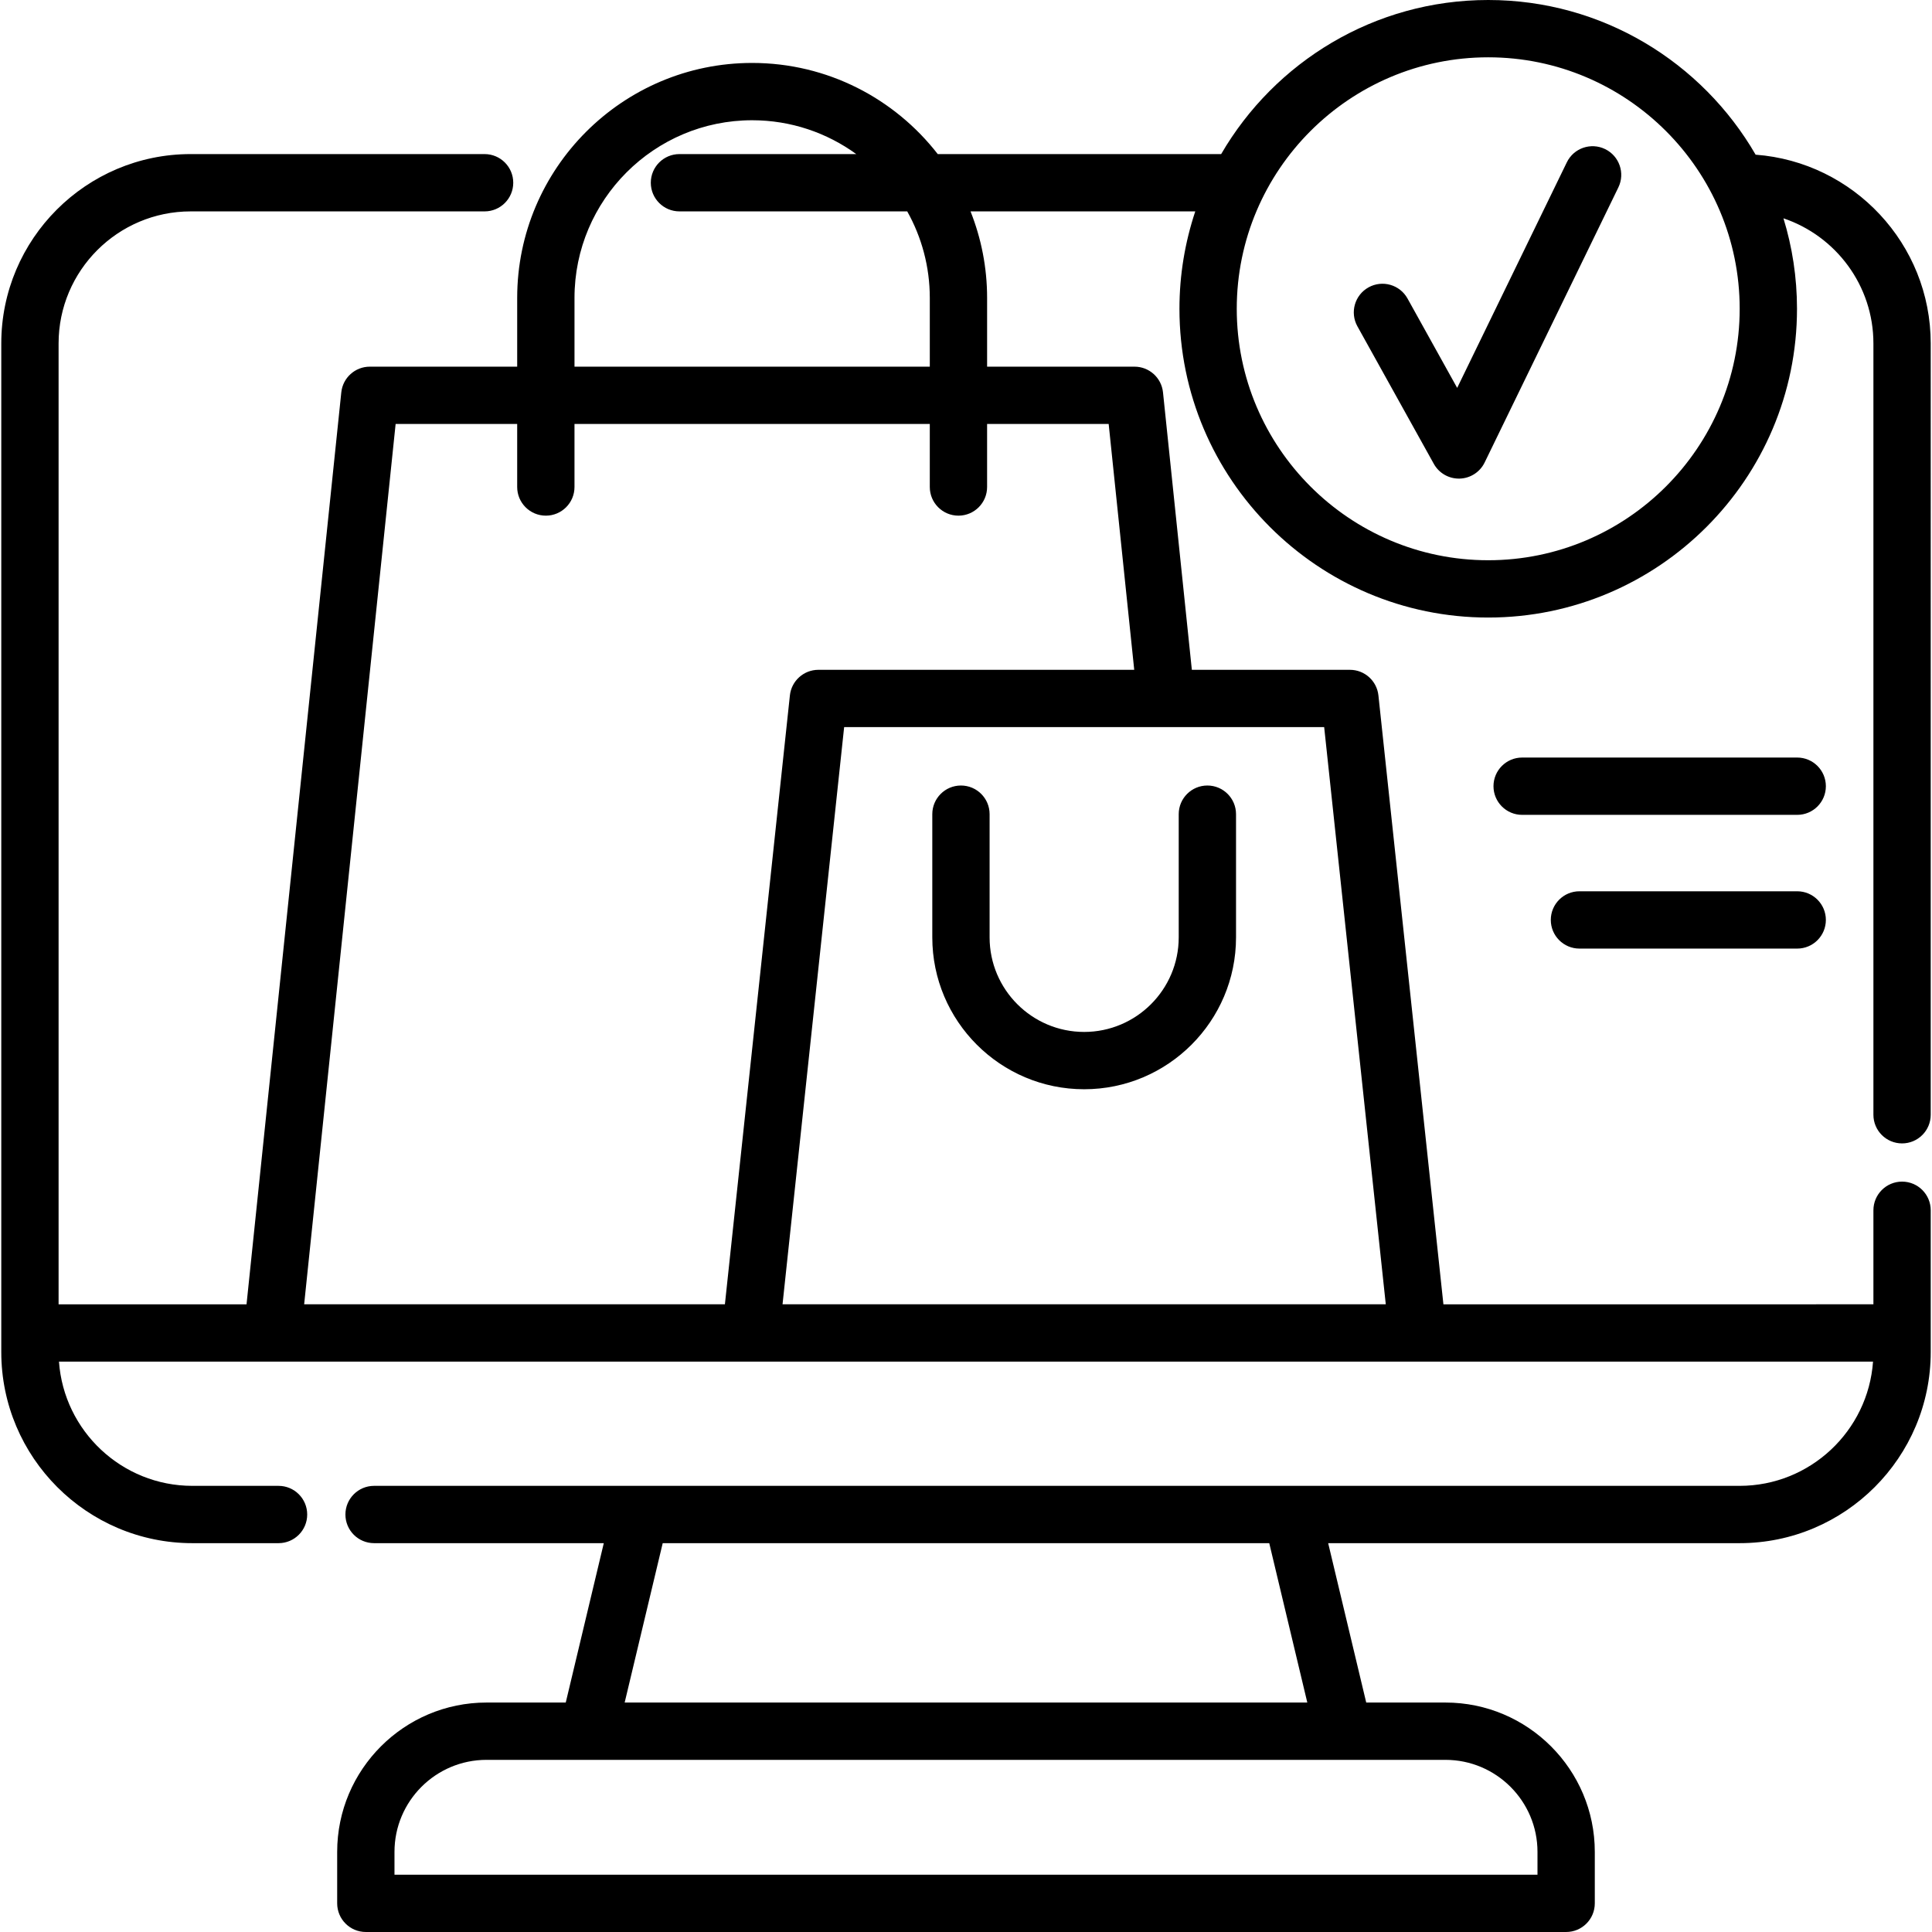 <?xml version="1.0" encoding="iso-8859-1"?>
<!-- Generator: Adobe Illustrator 19.0.0, SVG Export Plug-In . SVG Version: 6.00 Build 0)  -->
<svg version="1.1" id="Layer_1" xmlns="http://www.w3.org/2000/svg" xmlns:xlink="http://www.w3.org/1999/xlink" x="0px" y="0px"
	 viewBox="0 0 505.671 505.671" style="enable-background:new 0 0 505.671 505.671;" xml:space="preserve">
<g>
	<path d="M497.835,299.269c4.143,0,7.5-3.358,7.5-7.5V89.889c0-26.068-20.239-47.484-45.829-49.404
		C445.521,16.311,419.397,0,389.518,0c-29.815,0-55.892,16.241-69.899,40.329h-74.177c-11.26-14.499-28.843-23.856-48.58-23.856
		c-33.909,0-61.497,27.588-61.497,61.497v17.999H96.789c-3.842,0-7.063,2.903-7.46,6.725L64.527,341.383H15.335V89.889
		c0-19.056,15.504-34.56,34.561-34.56h76.939c4.143,0,7.5-3.358,7.5-7.5s-3.357-7.5-7.5-7.5H49.896
		c-27.328,0-49.561,22.232-49.561,49.56v263.99c0,27.581,22.435,50.02,50.01,50.02h22.561c4.143,0,7.5-3.358,7.5-7.5
		s-3.357-7.5-7.5-7.5H50.345c-18.462,0-33.621-14.371-34.91-32.516h474.801c-1.29,18.145-16.453,32.516-34.92,32.516H97.907
		c-4.143,0-7.5,3.358-7.5,7.5s3.357,7.5,7.5,7.5h60.126l-9.958,41.716h-20.742c-21.551,0-39.083,17.533-39.083,39.083v13.473
		c0,4.142,3.357,7.5,7.5,7.5h314.163c4.143,0,7.5-3.358,7.5-7.5v-13.473c0-21.55-17.532-39.083-39.083-39.083h-20.742l-9.959-41.716
		h107.687c27.581,0,50.02-22.439,50.02-50.02v-37.108c0-4.142-3.357-7.5-7.5-7.5s-7.5,3.358-7.5,7.5v24.612H377.791l-17.01-159.365
		c-0.407-3.813-3.624-6.704-7.458-6.704h-41.375l-7.55-72.621c-0.397-3.821-3.618-6.724-7.46-6.724H258.36V77.97
		c0-7.994-1.55-15.629-4.338-22.642h58.821c-2.673,8.019-4.142,16.583-4.142,25.488c0,44.563,36.255,80.817,80.817,80.817
		s80.817-36.254,80.817-80.817c0-8.235-1.246-16.184-3.545-23.676c13.671,4.612,23.545,17.545,23.545,32.748v201.88
		C490.335,295.911,493.693,299.269,497.835,299.269z M402.413,484.698v5.973H103.25v-5.973c0-13.279,10.804-24.083,24.083-24.083
		H378.33C391.609,460.615,402.413,471.419,402.413,484.698z M342.167,445.615H163.496l9.958-41.716h158.753L342.167,445.615z
		 M362.706,341.378H204.817l16.124-151.064h84.144c0.07,0.001,0.139,0.001,0.209,0h41.287L362.706,341.378z M290.177,110.969
		l6.69,64.345h-82.668c-3.834,0-7.051,2.892-7.458,6.704l-17.009,159.361H79.608l23.941-230.41h31.816v16.496
		c0,4.142,3.357,7.5,7.5,7.5s7.5-3.358,7.5-7.5v-16.496h92.994v16.496c0,4.142,3.357,7.5,7.5,7.5s7.5-3.358,7.5-7.5v-16.496H290.177
		z M243.36,77.97v17.999h-92.994V77.97c0-25.639,20.858-46.497,46.497-46.497c10.173,0,19.586,3.293,27.249,8.856h-46.276
		c-4.143,0-7.5,3.358-7.5,7.5s3.357,7.5,7.5,7.5h59.618C241.209,62.034,243.36,69.754,243.36,77.97z M389.518,146.634
		c-36.292,0-65.817-29.525-65.817-65.817S353.226,15,389.518,15s65.817,29.525,65.817,65.817S425.81,146.634,389.518,146.634z"/>
	<path d="M283.761,270.093c-13.646,0-24.748-11.102-24.748-24.748v-32.249c0-4.142-3.357-7.5-7.5-7.5s-7.5,3.358-7.5,7.5v32.249
		c0,21.917,17.831,39.748,39.748,39.748c21.918,0,39.749-17.831,39.749-39.748v-32.249c0-4.142-3.357-7.5-7.5-7.5
		s-7.5,3.358-7.5,7.5v32.249C308.51,258.991,297.408,270.093,283.761,270.093z"/>
	<path d="M420.115,39.023c-3.729-1.811-8.215-0.258-10.024,3.466l-28.698,59.037l-13-23.4c-2.012-3.621-6.575-4.925-10.199-2.914
		c-3.621,2.011-4.925,6.578-2.914,10.198l20,36c1.325,2.385,3.838,3.858,6.556,3.858c0.068,0,0.137-0.001,0.206-0.003
		c2.796-0.076,5.317-1.703,6.54-4.218l35-72C425.392,45.322,423.839,40.834,420.115,39.023z"/>
	<path d="M470.393,198.277h-71.997c-4.143,0-7.5,3.358-7.5,7.5s3.357,7.5,7.5,7.5h71.997c4.143,0,7.5-3.358,7.5-7.5
		S474.536,198.277,470.393,198.277z"/>
	<path d="M470.393,233.279h-56.996c-4.143,0-7.5,3.358-7.5,7.5s3.357,7.5,7.5,7.5h56.996c4.143,0,7.5-3.358,7.5-7.5
		S474.536,233.279,470.393,233.279z"/>
</g>
<g>
</g>
<g>
</g>
<g>
</g>
<g>
</g>
<g>
</g>
<g>
</g>
<g>
</g>
<g>
</g>
<g>
</g>
<g>
</g>
<g>
</g>
<g>
</g>
<g>
</g>
<g>
</g>
<g>
</g>
</svg>
